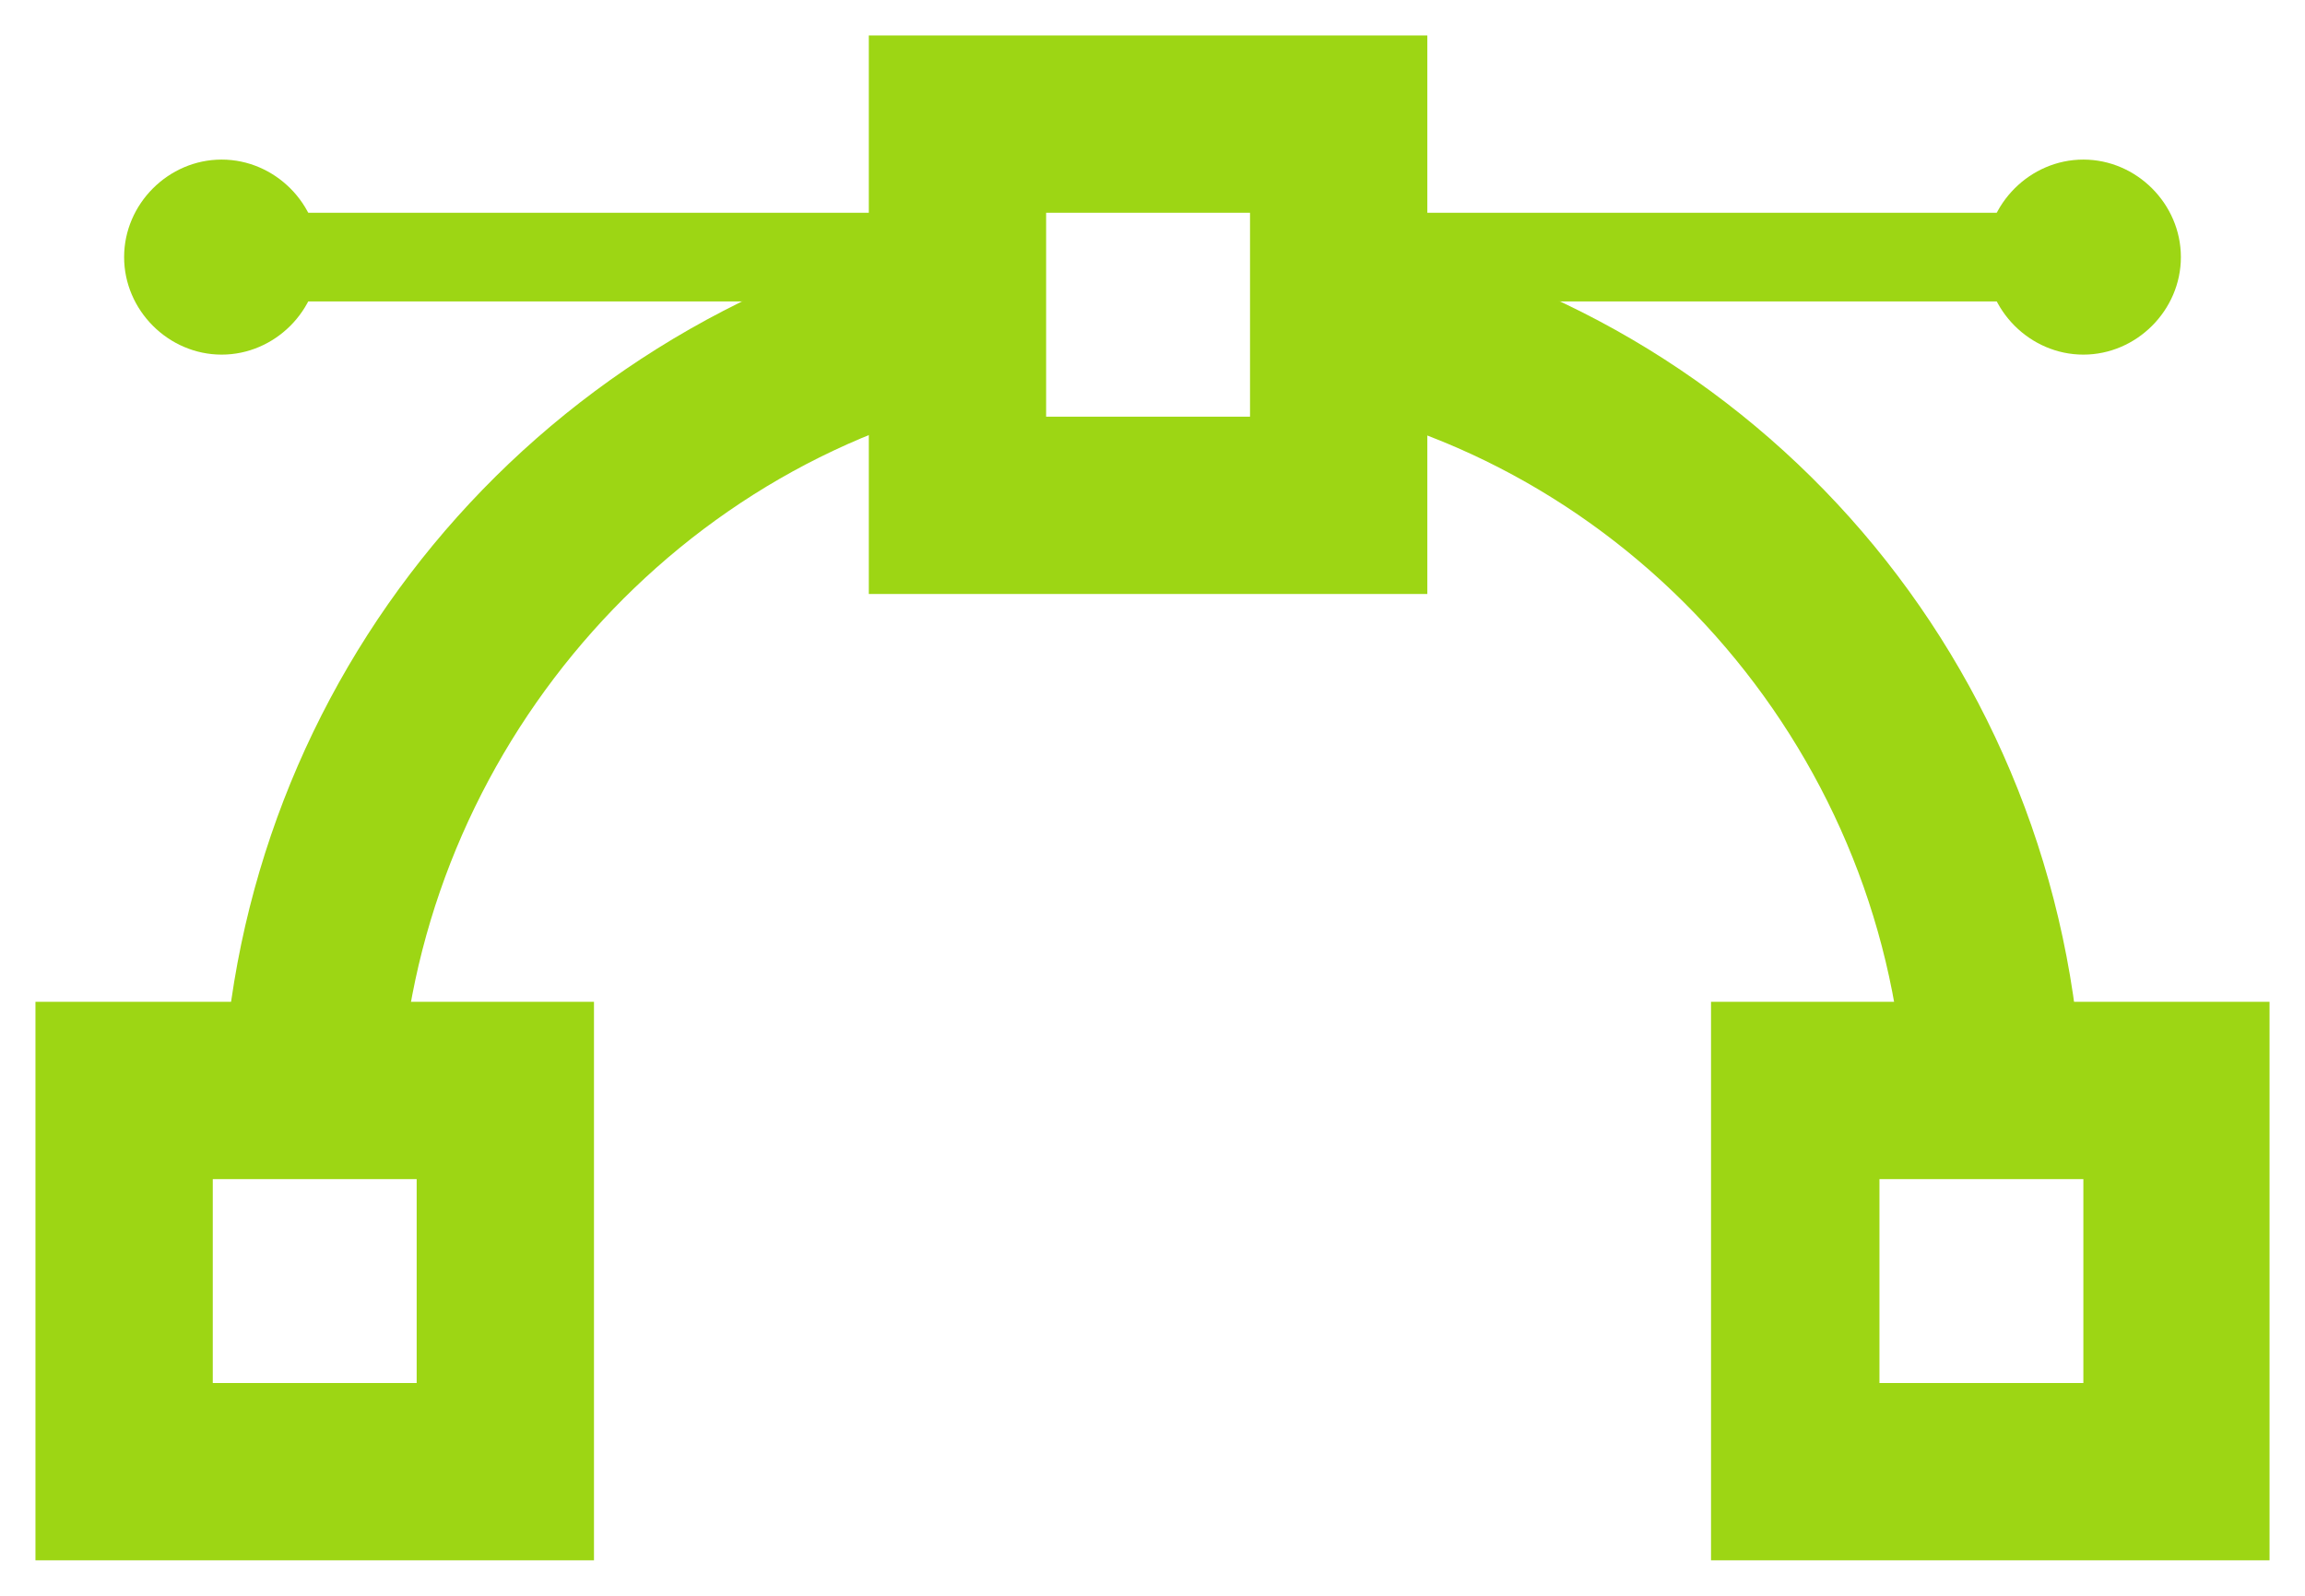 <?xml version="1.0" encoding="utf-8"?>
<!-- Generator: Adobe Illustrator 21.0.0, SVG Export Plug-In . SVG Version: 6.00 Build 0)  -->
<svg version="1.1" id="Layer_3" xmlns="http://www.w3.org/2000/svg" xmlns:xlink="http://www.w3.org/1999/xlink" x="0px" y="0px"
	 viewBox="0 0 26 18" style="enable-background:new 0 0 26 18;" xml:space="preserve">
<style type="text/css">
	.st0{fill:#9DD614;}
</style>
<g>
	<g>
		<path class="st0" d="M23.5,12.8h-2c0-3.9-2.7-7.3-6.4-8.2l0.5-1.9C20.2,3.8,23.5,7.9,23.5,12.8L23.5,12.8z"/>
	</g>
	<g>
		<path class="st0" d="M4.5,12.8h-2c0-4.7,3.1-8.8,7.7-10.1l0.5,1.9C7.1,5.6,4.5,9,4.5,12.8L4.5,12.8z"/>
	</g>
	<g>
		<g>
			<path class="st0" d="M6.8,17.6H0.4v-6.3h6.3V17.6L6.8,17.6z M2.4,15.6h2.3v-2.3H2.4V15.6L2.4,15.6z"/>
		</g>
		<g>
			<path class="st0" d="M25.6,17.6h-6.3v-6.3h6.3V17.6L25.6,17.6z M21.2,15.6h2.3v-2.3h-2.3V15.6L21.2,15.6z"/>
		</g>
	</g>
	<g>
		<path class="st0" d="M16.2,6.7H9.8V0.4h6.3V6.7L16.2,6.7z M11.8,4.7h2.3V2.4h-2.3V4.7L11.8,4.7z"/>
	</g>
	<g>
		<polygon class="st0" points="10.5,3.4 2.8,3.4 2.8,2.4 10.5,2.4 10.5,3.4 		"/>
	</g>
	<path class="st0" d="M2.5,1.8c-0.6,0-1.1,0.5-1.1,1.1C1.4,3.5,1.9,4,2.5,4c0.6,0,1.1-0.5,1.1-1.1C3.6,2.3,3.1,1.8,2.5,1.8L2.5,1.8z
		"/>
	<g>
		<polygon class="st0" points="23.5,3.4 15.8,3.4 15.8,2.4 23.5,2.4 23.5,3.4 		"/>
	</g>
	<path class="st0" d="M23.5,1.8c-0.6,0-1.1,0.5-1.1,1.1c0,0.6,0.5,1.1,1.1,1.1c0.6,0,1.1-0.5,1.1-1.1C24.6,2.3,24.1,1.8,23.5,1.8
		L23.5,1.8z"/>
</g>
</svg>
